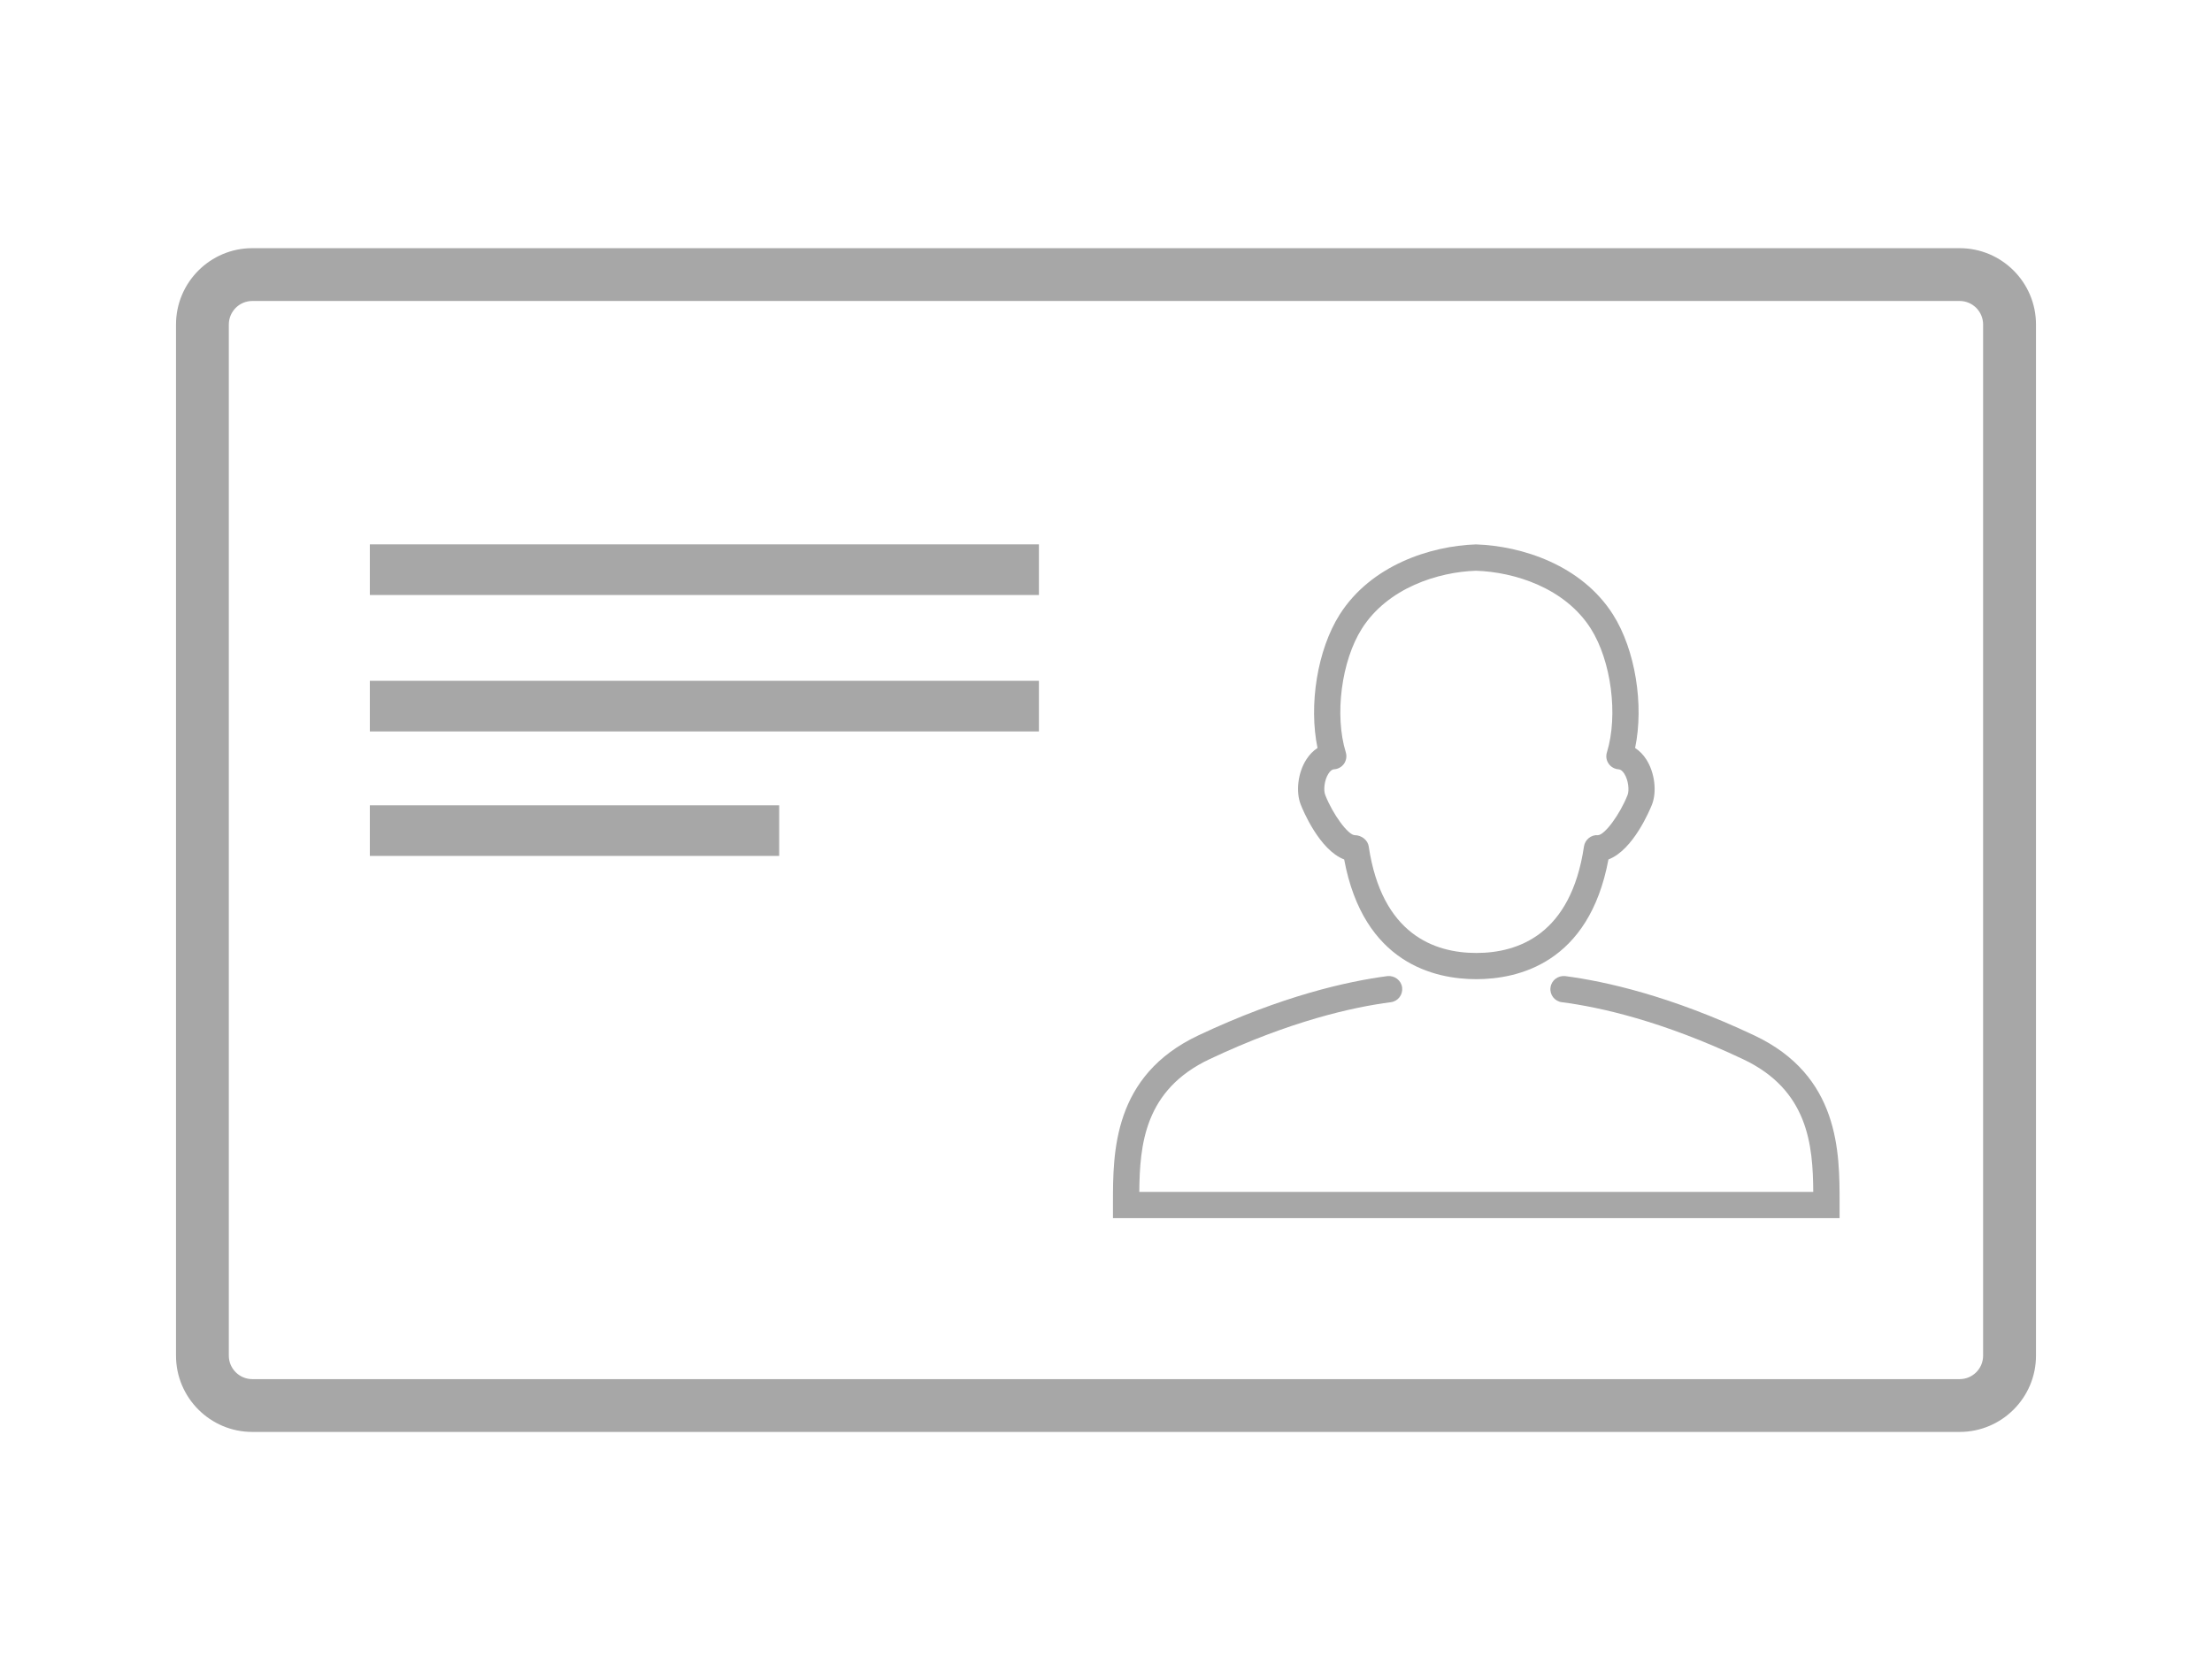<?xml version="1.0" encoding="utf-8"?>
<!-- Generator: Adobe Illustrator 16.0.4, SVG Export Plug-In . SVG Version: 6.00 Build 0)  -->
<!DOCTYPE svg PUBLIC "-//W3C//DTD SVG 1.1//EN" "http://www.w3.org/Graphics/SVG/1.1/DTD/svg11.dtd">
<svg version="1.1" id="Layer_1" xmlns="http://www.w3.org/2000/svg" xmlns:xlink="http://www.w3.org/1999/xlink" x="0px" y="0px"
	 width="68.354px" height="51.926px" viewBox="0 0 68.354 51.926" enable-background="new 0 0 68.354 51.926" xml:space="preserve">
<g>
	<g>
		<g>
			<g>
				<rect x="0.376" y="-0.037" fill="none" width="67.978" height="51.963"/>
			</g>
		</g>
	</g>
</g>
<g>
	<path fill="#A7A7A7" d="M54.21,32c-2.593-1.225-4.608-1.671-5.842-1.833c-0.225-0.023-0.428,0.13-0.455,0.353
		c-0.03,0.224,0.128,0.426,0.351,0.454c1.177,0.152,3.102,0.581,5.598,1.761c2.012,0.949,2.161,2.646,2.17,4.102H35.206
		c0.013-1.456,0.159-3.152,2.17-4.102c2.499-1.18,4.424-1.608,5.601-1.761c0.223-0.028,0.378-0.23,0.351-0.454
		c-0.028-0.224-0.235-0.376-0.455-0.353c-1.233,0.162-3.249,0.608-5.843,1.833c-2.638,1.245-2.638,3.613-2.638,5.179v0.469h22.454
		v-0.469C56.847,35.613,56.848,33.245,54.21,32z"/>
	<path fill="#A7A7A7" d="M41.537,26.562c0.598,3.214,2.8,3.7,4.082,3.7c1.283,0,3.485-0.486,4.084-3.7
		c0.77-0.293,1.28-1.535,1.344-1.692c0.158-0.401,0.087-0.988-0.171-1.395c-0.096-0.152-0.216-0.272-0.349-0.358
		c0.278-1.331,0.008-3.035-0.683-4.124c-0.97-1.528-2.81-2.121-4.236-2.168c-1.4,0.047-3.24,0.64-4.21,2.168
		c-0.69,1.089-0.961,2.793-0.685,4.124c-0.133,0.086-0.25,0.206-0.347,0.358c-0.258,0.404-0.331,0.992-0.17,1.395
		C40.256,25.026,40.77,26.27,41.537,26.562z M41.05,23.912c0.054-0.085,0.111-0.133,0.173-0.136c0.124-0.007,0.238-0.071,0.31-0.173
		c0.07-0.103,0.09-0.233,0.054-0.351c-0.354-1.149-0.135-2.828,0.497-3.824c0.8-1.26,2.357-1.751,3.524-1.789
		c1.192,0.038,2.75,0.529,3.55,1.789c0.632,0.996,0.851,2.676,0.498,3.824c-0.037,0.118-0.019,0.248,0.054,0.351
		c0.07,0.102,0.185,0.166,0.308,0.173c0.062,0.005,0.12,0.051,0.175,0.136c0.127,0.199,0.158,0.512,0.101,0.659
		c-0.239,0.604-0.71,1.241-0.92,1.241c-0.201-0.018-0.396,0.138-0.427,0.347c-0.403,2.722-2.033,3.293-3.326,3.293
		c-1.292,0-2.92-0.571-3.326-3.293c-0.028-0.199-0.228-0.347-0.429-0.347c-0.205,0-0.677-0.638-0.914-1.241
		C40.893,24.424,40.922,24.111,41.05,23.912z"/>
	<rect x="11.429" y="24.889" fill="#A7A7A7" width="12.649" height="1.564"/>
	<rect x="11.429" y="21.041" fill="#A7A7A7" width="20.675" height="1.565"/>
	<rect x="11.429" y="16.824" fill="#A7A7A7" width="20.675" height="1.565"/>
	<path fill="#A7A7A7" d="M60.556,7.67H7.796c-1.3,0-2.357,1.059-2.357,2.359v31.869c0,1.301,1.059,2.357,2.357,2.357h52.76
		c1.301,0,2.359-1.057,2.359-2.357V10.029C62.915,8.727,61.857,7.67,60.556,7.67z M61.281,41.898c0,0.399-0.324,0.725-0.725,0.725
		H7.796c-0.399,0-0.725-0.326-0.725-0.725V10.029c0-0.4,0.325-0.727,0.725-0.727h52.76c0.399,0,0.725,0.326,0.725,0.727
		L61.281,41.898L61.281,41.898z"/>
</g>
</svg>
